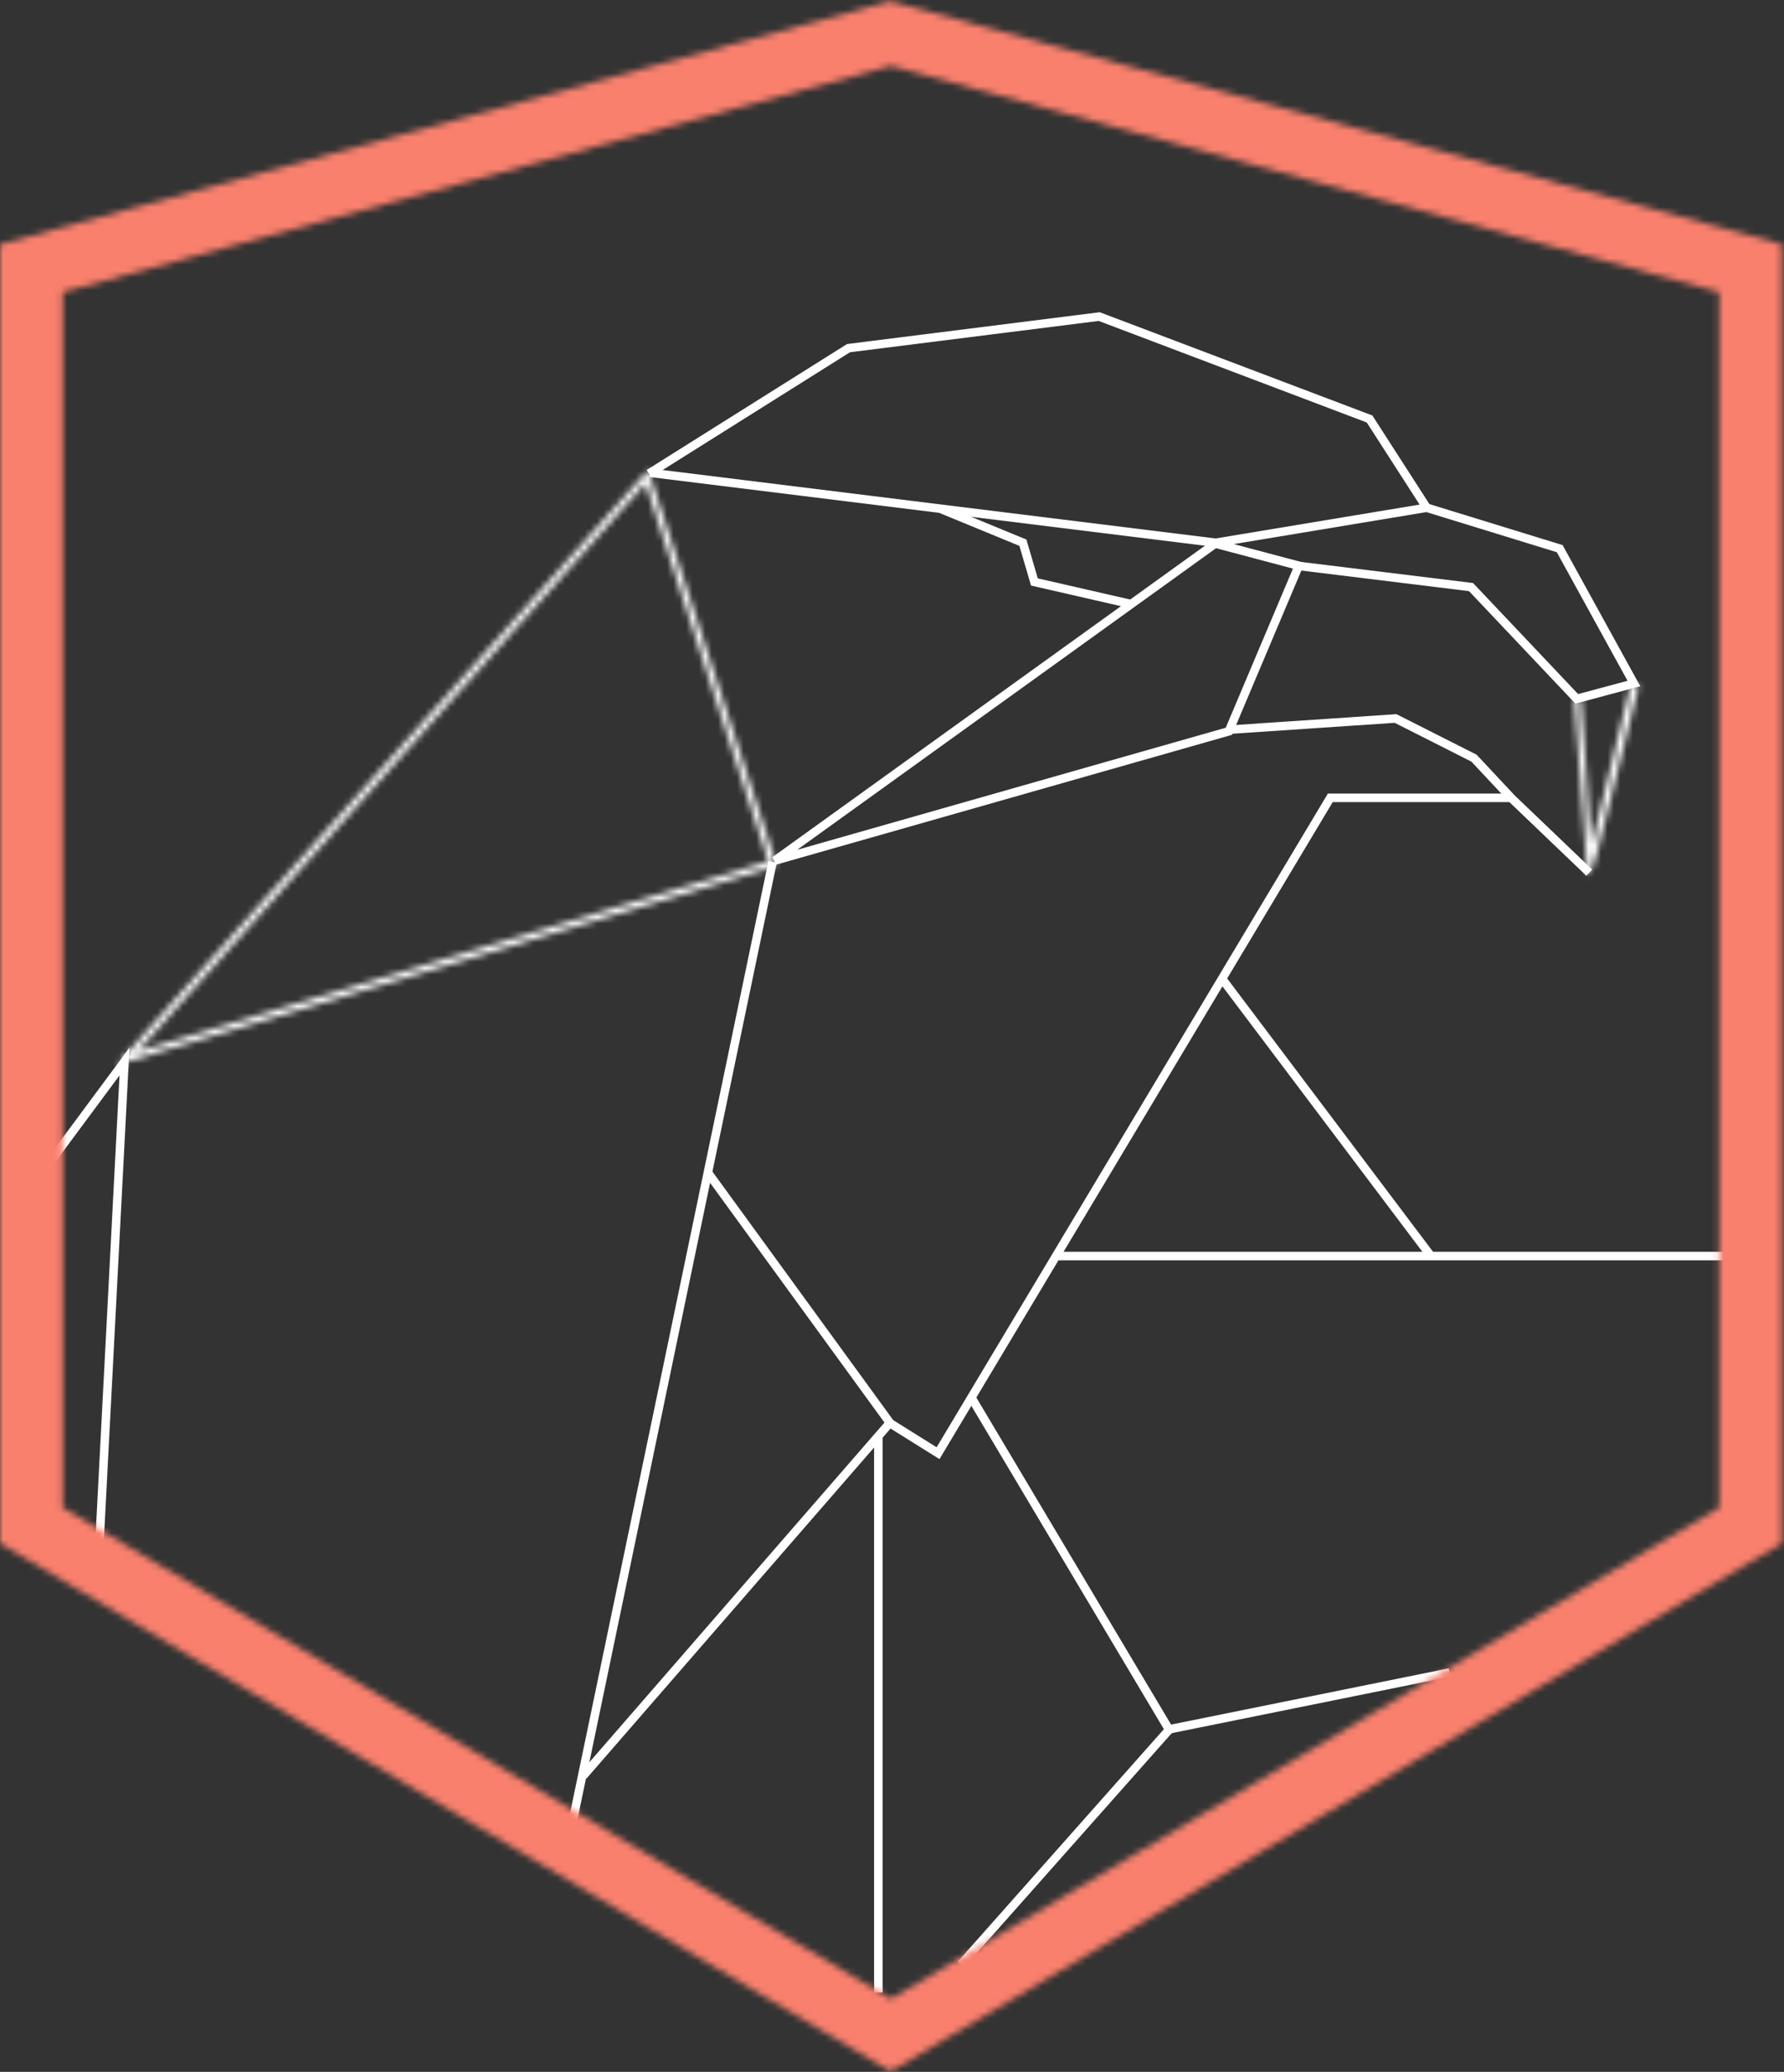 <?xml version="1.0" encoding="UTF-8"?>
<svg width="280px" height="325px" viewBox="0 0 280 325" version="1.1" xmlns="http://www.w3.org/2000/svg" xmlns:xlink="http://www.w3.org/1999/xlink">
    <rect x="0" y="0" width="280" height="325" fill="#333333" stroke="none"/>
    <!-- Generator: Sketch 52.2 (67145) - http://www.bohemiancoding.com/sketch -->
    <title>Group</title>
    <desc>Created with Sketch.</desc>
    <defs>
        <polygon id="path-1" points="3.126 28.088 0.054 2.205 10.129 0.375"></polygon>
        <path d="M9.183,0.14 L10.406,0.485 C6.664,15.555 4.489,24.272 3.881,26.637 C3.274,29.002 2.761,30.184 2.342,30.184 L0.269,2.514 L1.337,2.439 L2.97,25.59 L9.183,0.14 Z" id="path-3"></path>
        <path d="M102.38,61.753 L83.096,2.456 L3.407,91.566 L102.38,61.753 Z M83.539,0.355 L103.485,61.688 L103.485,62.243 L103.047,62.67 L0.072,93.689 L83.539,0.355 Z" id="path-5"></path>
        <path d="M139.832,313.543 L269.823,236.492 L269.823,45.83 L139.832,10.346 L9.841,45.83 L9.841,236.492 L139.832,313.543 Z M139.847,324.614 L139.728,324.903 L0,242.099 L0,38.315 L139.728,0.174 L139.734,0.195 L279.664,38.315 L279.664,242.099 L139.936,324.827 L139.847,324.614 Z" id="path-7"></path>
    </defs>
    <g id="Page-1" stroke="none" stroke-width="1" fill="none" fill-rule="evenodd">
        <g id="Project---Contribute@2x" transform="translate(-793, -771)">
            <g id="Group" transform="translate(793, 771)">
                <g id="Group-91" transform="translate(246.807, 107.084)">
                    <mask id="mask-2" fill="white">
                        <use xlink:href="#path-1"></use>
                    </mask>
                    <g id="Clip-90"></g>
                    <polygon id="Fill-89" fill-opacity="0" fill="#363636" mask="url(#mask-2)" points="-2.623 30.765 12.806 30.765 12.806 -2.302 -2.623 -2.302"></polygon>
                </g>
                <g id="Group-94" transform="translate(246.807, 107.084)">
                    <mask id="mask-4" fill="white">
                        <use xlink:href="#path-3"></use>
                    </mask>
                    <g id="Clip-93"></g>
                    <polygon id="Fill-92" fill="#FFFFFF" mask="url(#mask-4)" points="-2.408 32.861 13.083 32.861 13.083 -2.537 -2.408 -2.537"></polygon>
                </g>
                <g id="Group-107" transform="translate(91.013, 49.259)" stroke="#FFFFFF" stroke-width="1.337">
                    <polyline id="Stroke-95" points="158.42 87.625 146.224 75.963 140.335 69.672 128.021 63.447 101.871 65.204"></polyline>
                    <path d="M0.535,229.293 L48.585,174.012" id="Stroke-97"></path>
                    <path d="M46.845,175.952 L46.845,263.295" id="Stroke-99"></path>
                    <polyline id="Stroke-101" points="146.023 75.896 117.776 75.896 56.214 178.696 48.719 174.012 20.076 134.658"></polyline>
                    <polyline id="Stroke-103" points="59.828 258.876 92.486 222.065 61.501 170.063"></polyline>
                    <polyline id="Stroke-105" points="10.841 25.031 42.161 5.354 81.511 0.402 123.939 16.464 132.906 30.385"></polyline>
                </g>
                <g id="Group-110" transform="translate(18.203, 73.353)">
                    <mask id="mask-6" fill="white">
                        <use xlink:href="#path-5"></use>
                    </mask>
                    <g id="Clip-109"></g>
                    <polygon id="Fill-108" fill="#FFFFFF" mask="url(#mask-6)" points="-2.604 96.366 106.162 96.366 106.162 -2.322 -2.604 -2.322"></polygon>
                </g>
                <g id="Group-129" transform="translate(3.748, 73.888)" stroke="#FFFFFF" stroke-width="1.337">
                    <path d="M85.927,212.829 L117.514,61.306" id="Stroke-111"></path>
                    <polygon id="Stroke-113" points="117.882 61.105 189.12 40.825 200.095 14.857 186.979 11.378"></polygon>
                    <polyline id="Stroke-115" points="173.795 20.881 158.604 17.401 156.797 11.244 143.948 5.957"></polyline>
                    <polygon id="Stroke-117" points="3.481 109.226 15.794 92.628 11.778 169.728 0.269 163.571"></polygon>
                    <path d="M161.683,123.147 L269.562,123.147" id="Stroke-119"></path>
                    <path d="M188.05,79.644 L220.841,123.147" id="Stroke-121"></path>
                    <path d="M179.484,197.436 L223.786,188.468" id="Stroke-123"></path>
                    <path d="M98.241,0.268 L186.98,11.244" id="Stroke-125"></path>
                    <polyline id="Stroke-127" points="187.113 11.244 220.172 5.755 241.051 12.18 252.695 33.329 243.728 35.739 227.131 18.204 199.827 14.857"></polyline>
                </g>
                <g id="Group-132">
                    <mask id="mask-8" fill="white">
                        <use xlink:href="#path-7"></use>
                    </mask>
                    <g id="Clip-131"></g>
                    <polygon id="Fill-130" fill="#F9806D" mask="url(#mask-8)" points="-2.677 327.58 282.341 327.58 282.341 -2.503 -2.677 -2.503"></polygon>
                </g>
            </g>
        </g>
    </g>
</svg>